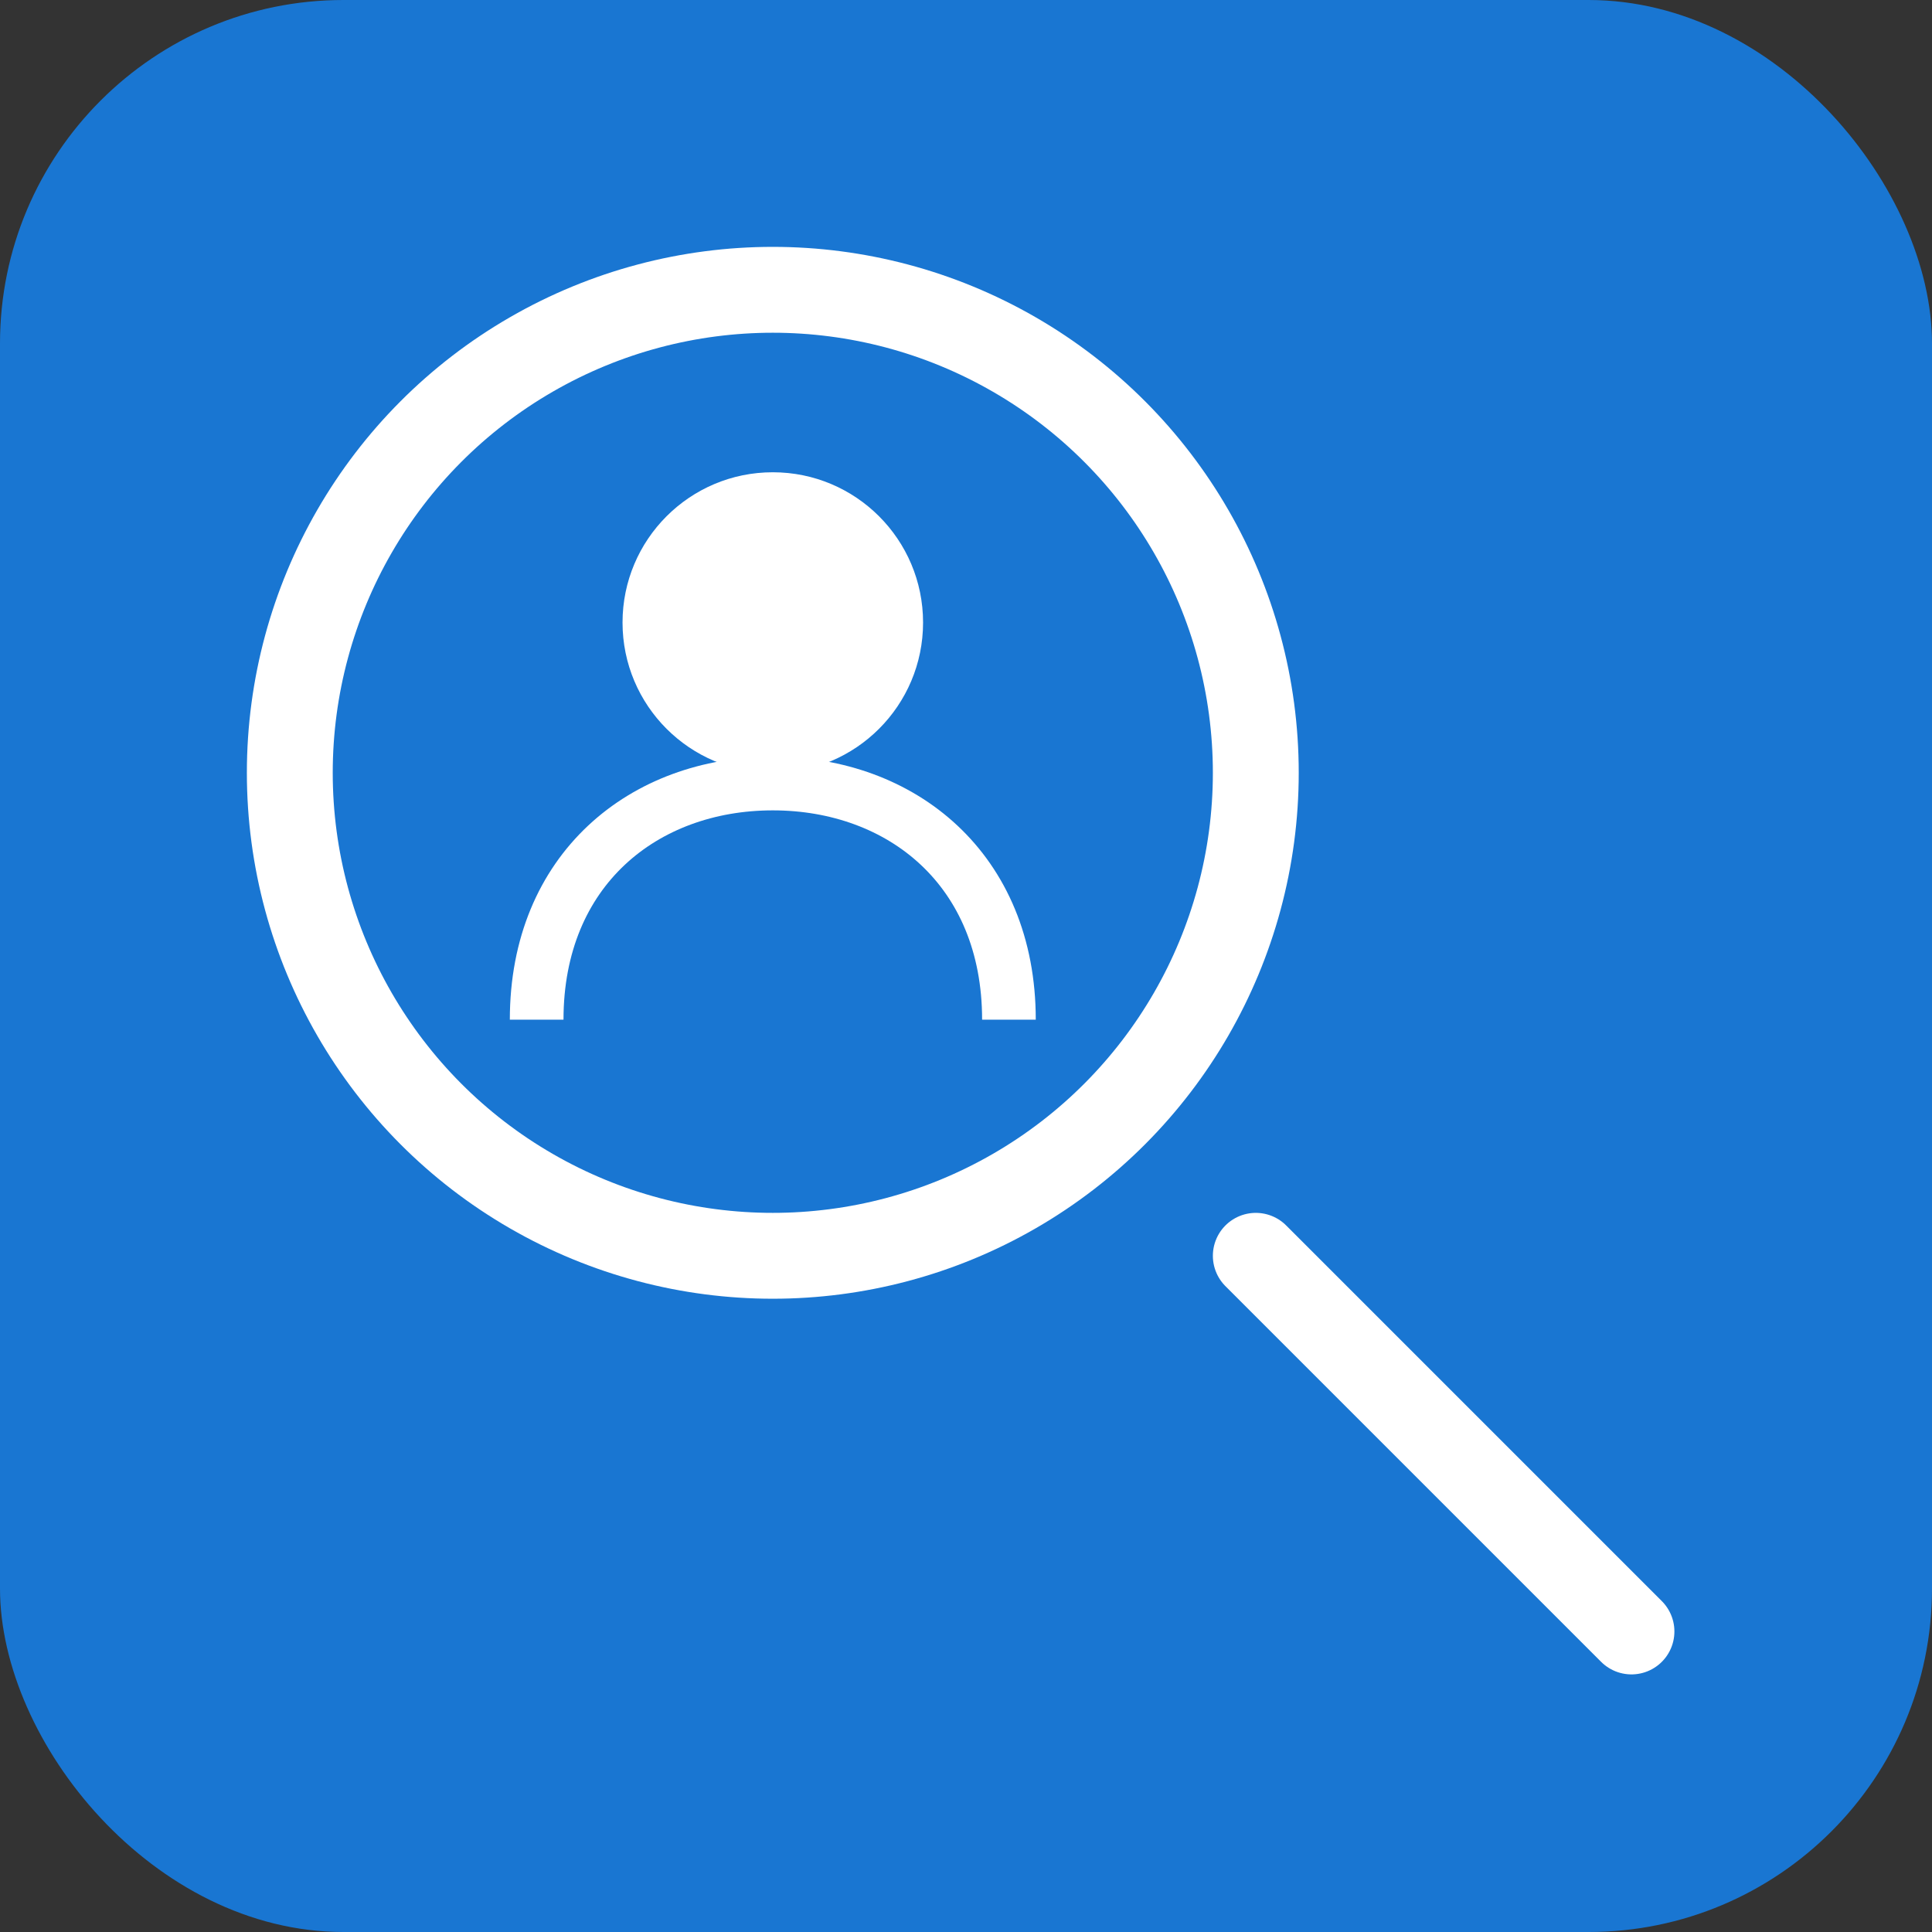 <svg xmlns="http://www.w3.org/2000/svg" width="180" height="180" viewBox="0 0 180 180">
  <rect x="0" y="0" width="180" height="180" fill="#333333" stroke="none"/>
  <rect width="180" height="180" fill="#1976d2" rx="32"/>
  <circle cx="72" cy="72" r="45" fill="none" stroke="white" stroke-width="8"/>
  <path d="M117 117l35 35" stroke="white" stroke-width="8" stroke-linecap="round"/>
  <circle cx="72" cy="58" r="14" fill="white"/>
  <path d="M50 95c0-14 10-22 22-22s22 8 22 22" stroke="white" stroke-width="5" fill="none"/>
</svg>